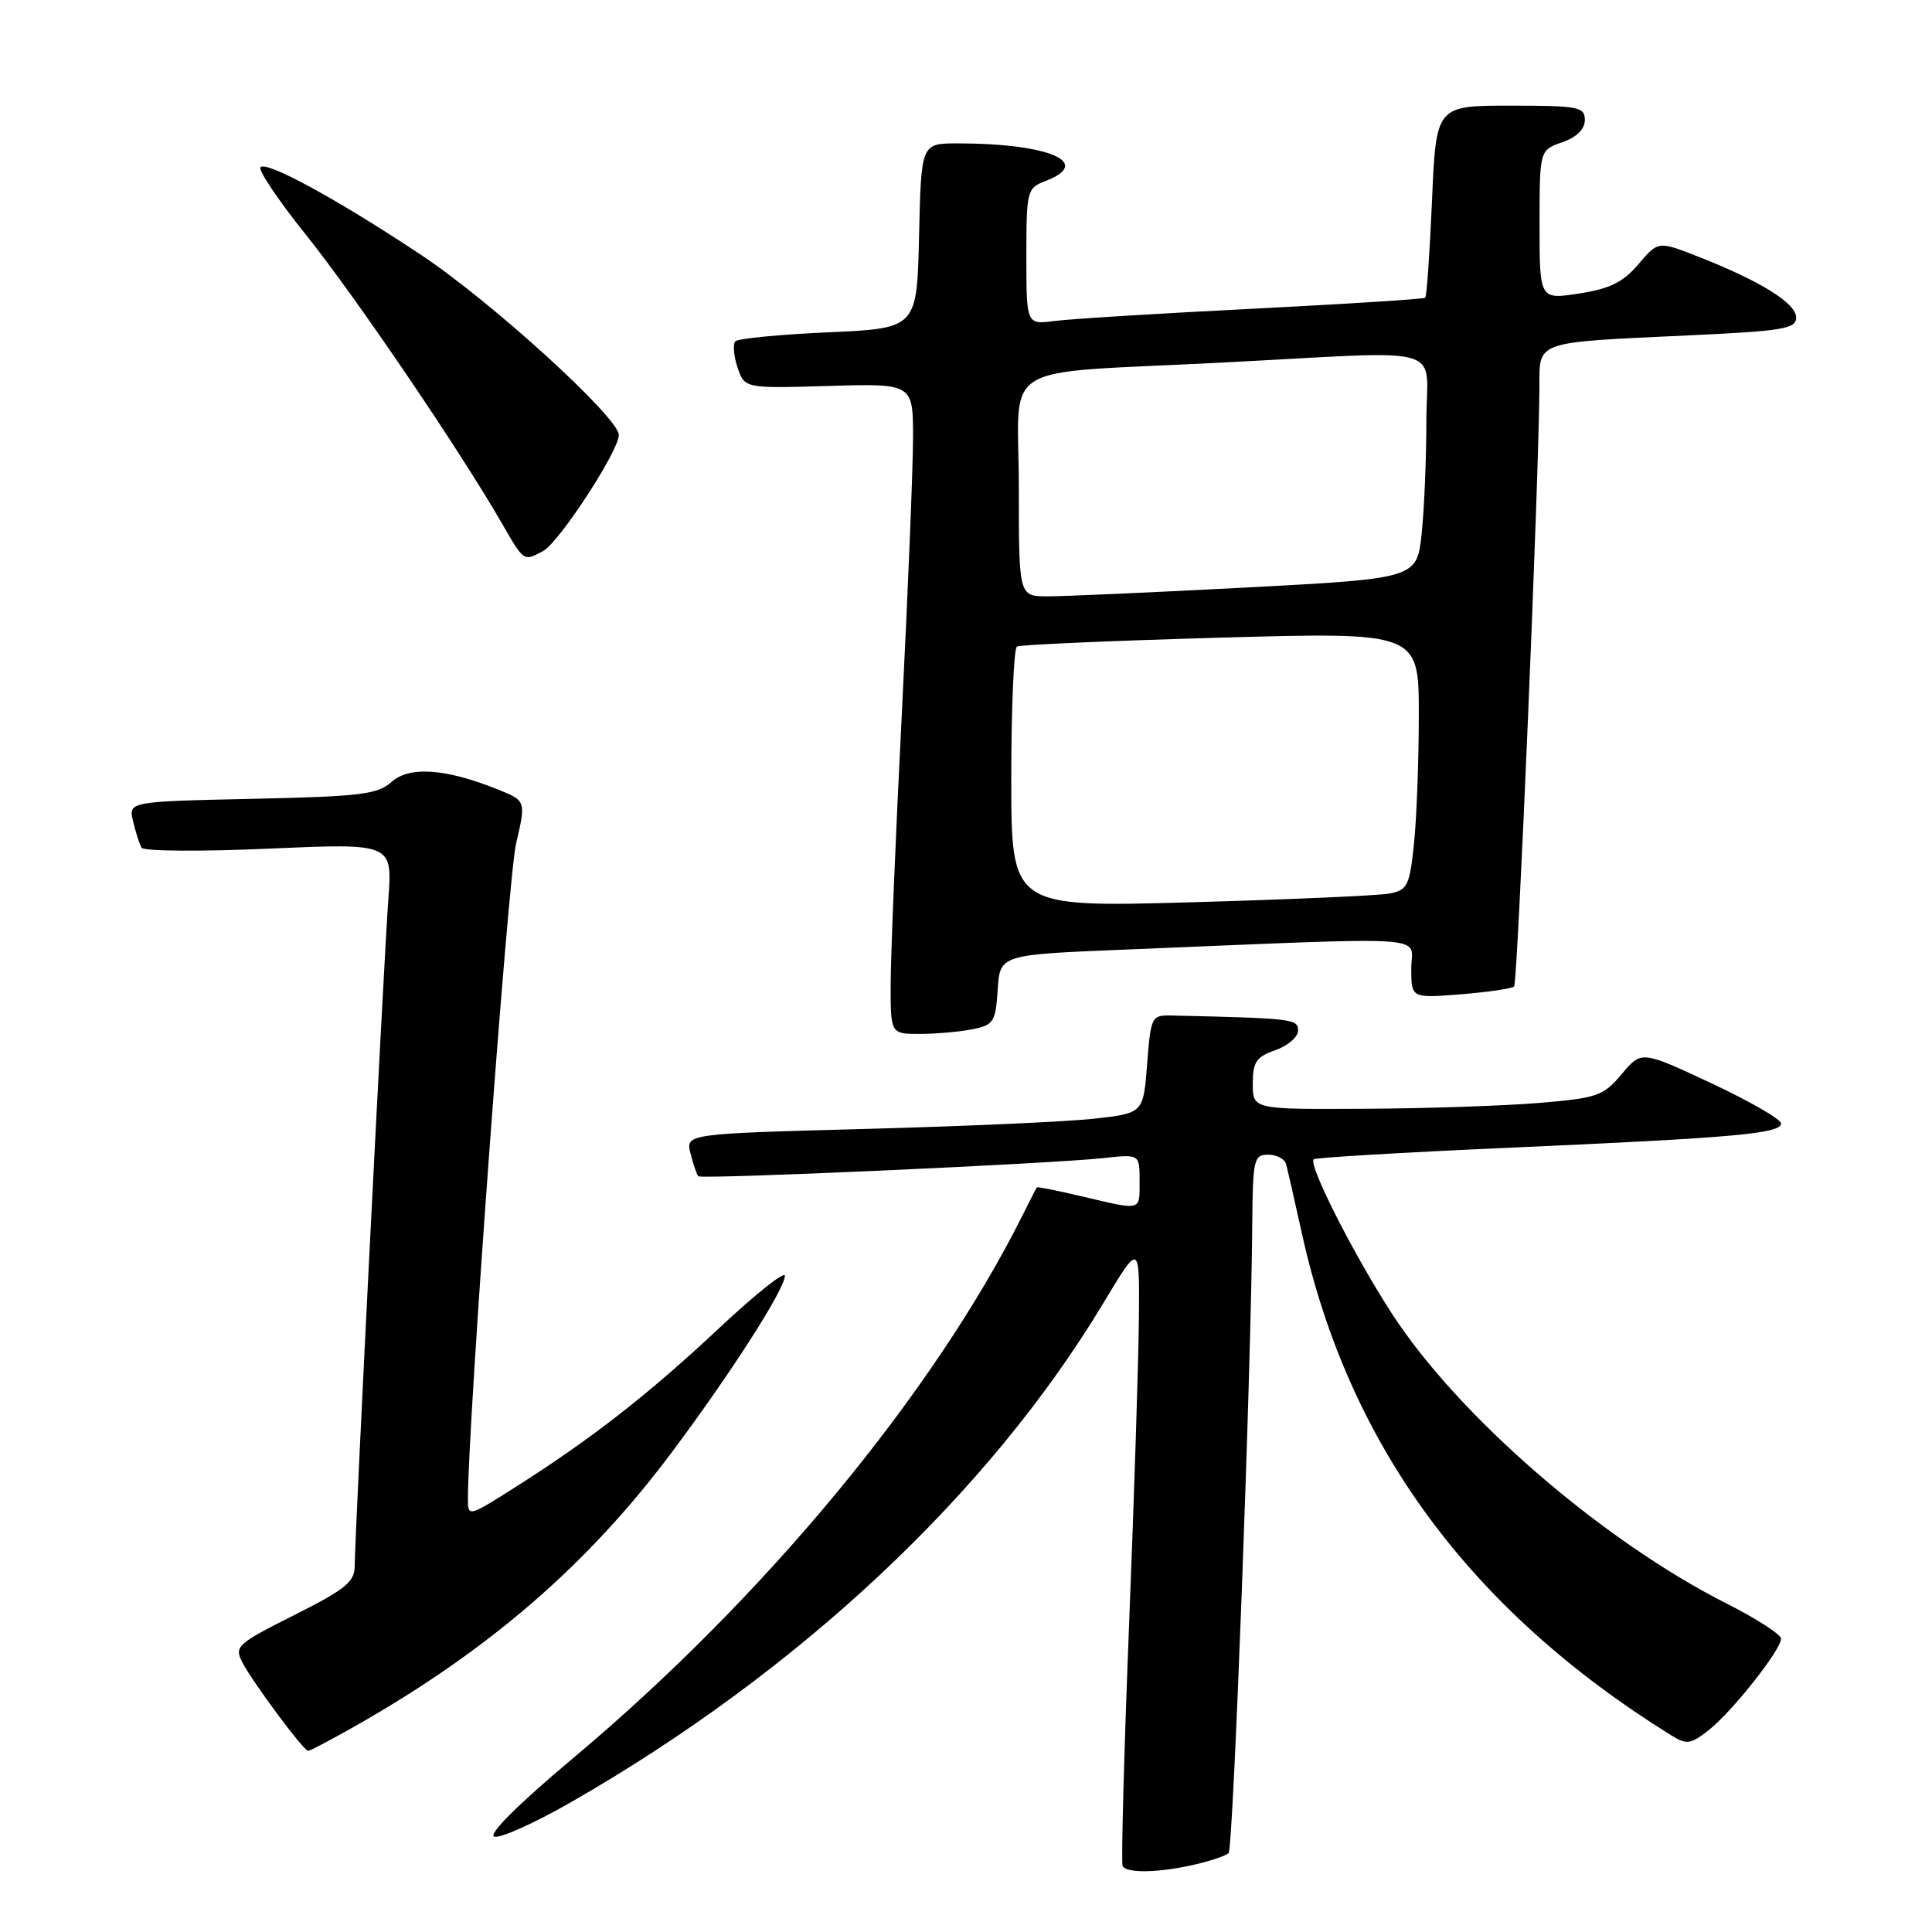 <?xml version="1.0" encoding="UTF-8" standalone="no"?>
<!DOCTYPE svg PUBLIC "-//W3C//DTD SVG 1.1//EN" "http://www.w3.org/Graphics/SVG/1.1/DTD/svg11.dtd" >
<svg xmlns="http://www.w3.org/2000/svg" xmlns:xlink="http://www.w3.org/1999/xlink" version="1.1" viewBox="0 0 256 256">
 <g >
 <path fill="currentColor"
d=" M 158.33 247.06 C 160.44 246.57 162.45 245.89 162.80 245.54 C 163.41 244.93 165.79 181.55 165.93 162.25 C 166.00 153.64 166.14 153.00 168.03 153.00 C 169.15 153.00 170.22 153.56 170.41 154.25 C 170.60 154.94 171.54 159.04 172.49 163.36 C 178.69 191.50 194.74 213.33 221.43 229.93 C 223.50 231.21 224.00 231.14 226.44 229.23 C 229.53 226.79 236.00 218.61 236.00 217.13 C 236.00 216.58 232.74 214.48 228.75 212.46 C 212.18 204.07 193.13 187.54 184.37 173.96 C 179.29 166.10 173.33 154.32 174.07 153.61 C 174.31 153.39 185.97 152.70 200.00 152.08 C 229.88 150.76 236.00 150.21 236.00 148.86 C 236.00 148.31 231.84 145.92 226.75 143.53 C 217.50 139.20 217.50 139.20 214.88 142.33 C 212.45 145.22 211.66 145.50 203.88 146.15 C 199.27 146.53 188.86 146.88 180.75 146.92 C 166.00 147.00 166.00 147.00 166.00 143.60 C 166.00 140.72 166.46 140.04 169.00 139.15 C 170.65 138.57 172.00 137.41 172.00 136.55 C 172.00 135.01 171.31 134.93 155.25 134.56 C 152.58 134.50 152.49 134.68 152.00 141.00 C 151.50 147.50 151.50 147.50 145.00 148.23 C 141.43 148.63 127.78 149.24 114.67 149.59 C 90.84 150.23 90.84 150.23 91.50 152.86 C 91.87 154.31 92.33 155.66 92.53 155.86 C 92.96 156.29 139.27 154.21 146.25 153.45 C 151.00 152.93 151.00 152.93 151.00 156.47 C 151.00 160.52 151.38 160.41 143.51 158.56 C 140.21 157.78 137.46 157.23 137.39 157.33 C 137.31 157.42 136.47 159.07 135.51 161.00 C 123.70 184.63 101.22 211.78 75.85 233.04 C 68.73 239.01 64.67 243.04 65.48 243.36 C 66.22 243.64 70.80 241.59 75.66 238.80 C 105.89 221.47 131.05 197.88 146.23 172.62 C 151.00 164.68 151.00 164.68 150.91 174.59 C 150.87 180.04 150.28 198.45 149.60 215.50 C 148.93 232.55 148.55 246.84 148.75 247.25 C 149.24 248.25 153.60 248.16 158.33 247.06 Z  M 46.88 228.82 C 64.64 218.78 77.80 207.42 88.94 192.54 C 96.83 182.00 104.00 170.81 104.00 169.05 C 104.00 168.37 100.06 171.51 95.25 176.02 C 85.93 184.76 78.35 190.67 68.25 197.08 C 62.09 200.99 62.00 201.01 62.00 198.65 C 62.00 188.73 67.32 116.32 68.38 111.80 C 69.71 106.10 69.71 106.10 65.87 104.57 C 59.02 101.82 54.21 101.50 51.87 103.62 C 50.05 105.26 47.74 105.54 33.40 105.85 C 17.01 106.21 17.01 106.21 17.64 108.85 C 17.99 110.31 18.49 111.88 18.75 112.33 C 19.01 112.79 26.60 112.85 35.61 112.45 C 52.00 111.73 52.00 111.73 51.46 119.12 C 50.84 127.63 47.00 203.77 47.00 207.50 C 47.00 209.60 45.77 210.60 38.98 214.01 C 31.40 217.82 31.02 218.17 32.11 220.27 C 33.49 222.93 40.23 232.00 40.83 232.00 C 41.07 232.00 43.79 230.57 46.88 228.82 Z  M 128.82 136.39 C 131.67 135.82 131.92 135.42 132.20 131.14 C 132.50 126.50 132.50 126.50 149.00 125.83 C 190.96 124.11 187.00 123.85 187.00 128.31 C 187.00 132.27 187.00 132.27 193.56 131.75 C 197.16 131.46 200.34 130.99 200.63 130.71 C 201.10 130.23 203.92 63.33 203.98 51.33 C 204.00 45.11 203.16 45.40 223.75 44.44 C 236.25 43.86 238.00 43.57 238.00 42.07 C 238.00 40.19 233.32 37.27 225.11 34.04 C 219.72 31.92 219.72 31.92 217.11 35.00 C 215.08 37.39 213.32 38.26 209.25 38.89 C 204.00 39.70 204.00 39.70 204.00 29.80 C 204.00 19.90 204.00 19.90 207.00 18.85 C 208.92 18.18 210.00 17.12 210.00 15.90 C 210.00 14.16 209.16 14.00 200.15 14.00 C 190.29 14.00 190.29 14.00 189.75 26.56 C 189.45 33.47 189.05 39.27 188.85 39.45 C 188.66 39.63 178.38 40.28 166.00 40.91 C 153.62 41.53 141.81 42.26 139.75 42.53 C 136.00 43.02 136.00 43.02 136.00 33.99 C 136.00 25.27 136.09 24.92 138.50 24.00 C 144.93 21.55 139.00 19.00 126.89 19.00 C 122.06 19.00 122.06 19.00 121.78 31.25 C 121.50 43.50 121.50 43.50 109.80 44.03 C 103.37 44.32 97.81 44.85 97.45 45.22 C 97.09 45.58 97.21 47.13 97.72 48.67 C 98.66 51.47 98.66 51.47 109.83 51.14 C 121.00 50.81 121.00 50.81 120.98 58.16 C 120.97 62.20 120.30 78.55 119.50 94.50 C 118.69 110.45 118.03 126.54 118.02 130.25 C 118.00 137.00 118.00 137.00 121.88 137.00 C 124.01 137.00 127.13 136.72 128.82 136.39 Z  M 71.96 73.02 C 74.08 71.89 82.00 59.74 82.00 57.64 C 82.00 55.34 65.11 39.96 55.77 33.76 C 44.82 26.48 35.36 21.31 34.52 22.15 C 34.16 22.50 36.88 26.55 40.57 31.15 C 47.06 39.25 60.87 59.58 66.45 69.25 C 69.47 74.48 69.36 74.41 71.96 73.02 Z  M 134.00 103.17 C 134.00 93.79 134.34 85.92 134.75 85.67 C 135.16 85.43 147.31 84.90 161.75 84.49 C 188.00 83.76 188.00 83.76 188.00 94.74 C 188.00 100.77 187.71 108.45 187.36 111.80 C 186.78 117.37 186.50 117.94 184.11 118.40 C 182.68 118.67 170.81 119.19 157.75 119.56 C 134.00 120.22 134.00 120.22 134.00 103.17 Z  M 135.00 64.55 C 135.00 47.53 131.59 49.61 162.00 48.04 C 192.52 46.47 189.00 45.45 189.00 55.85 C 189.00 60.72 188.72 67.39 188.38 70.68 C 187.75 76.65 187.75 76.65 165.13 77.85 C 152.68 78.50 140.81 79.03 138.75 79.02 C 135.00 79.00 135.00 79.00 135.00 64.55 Z "/>
</g>
</svg>